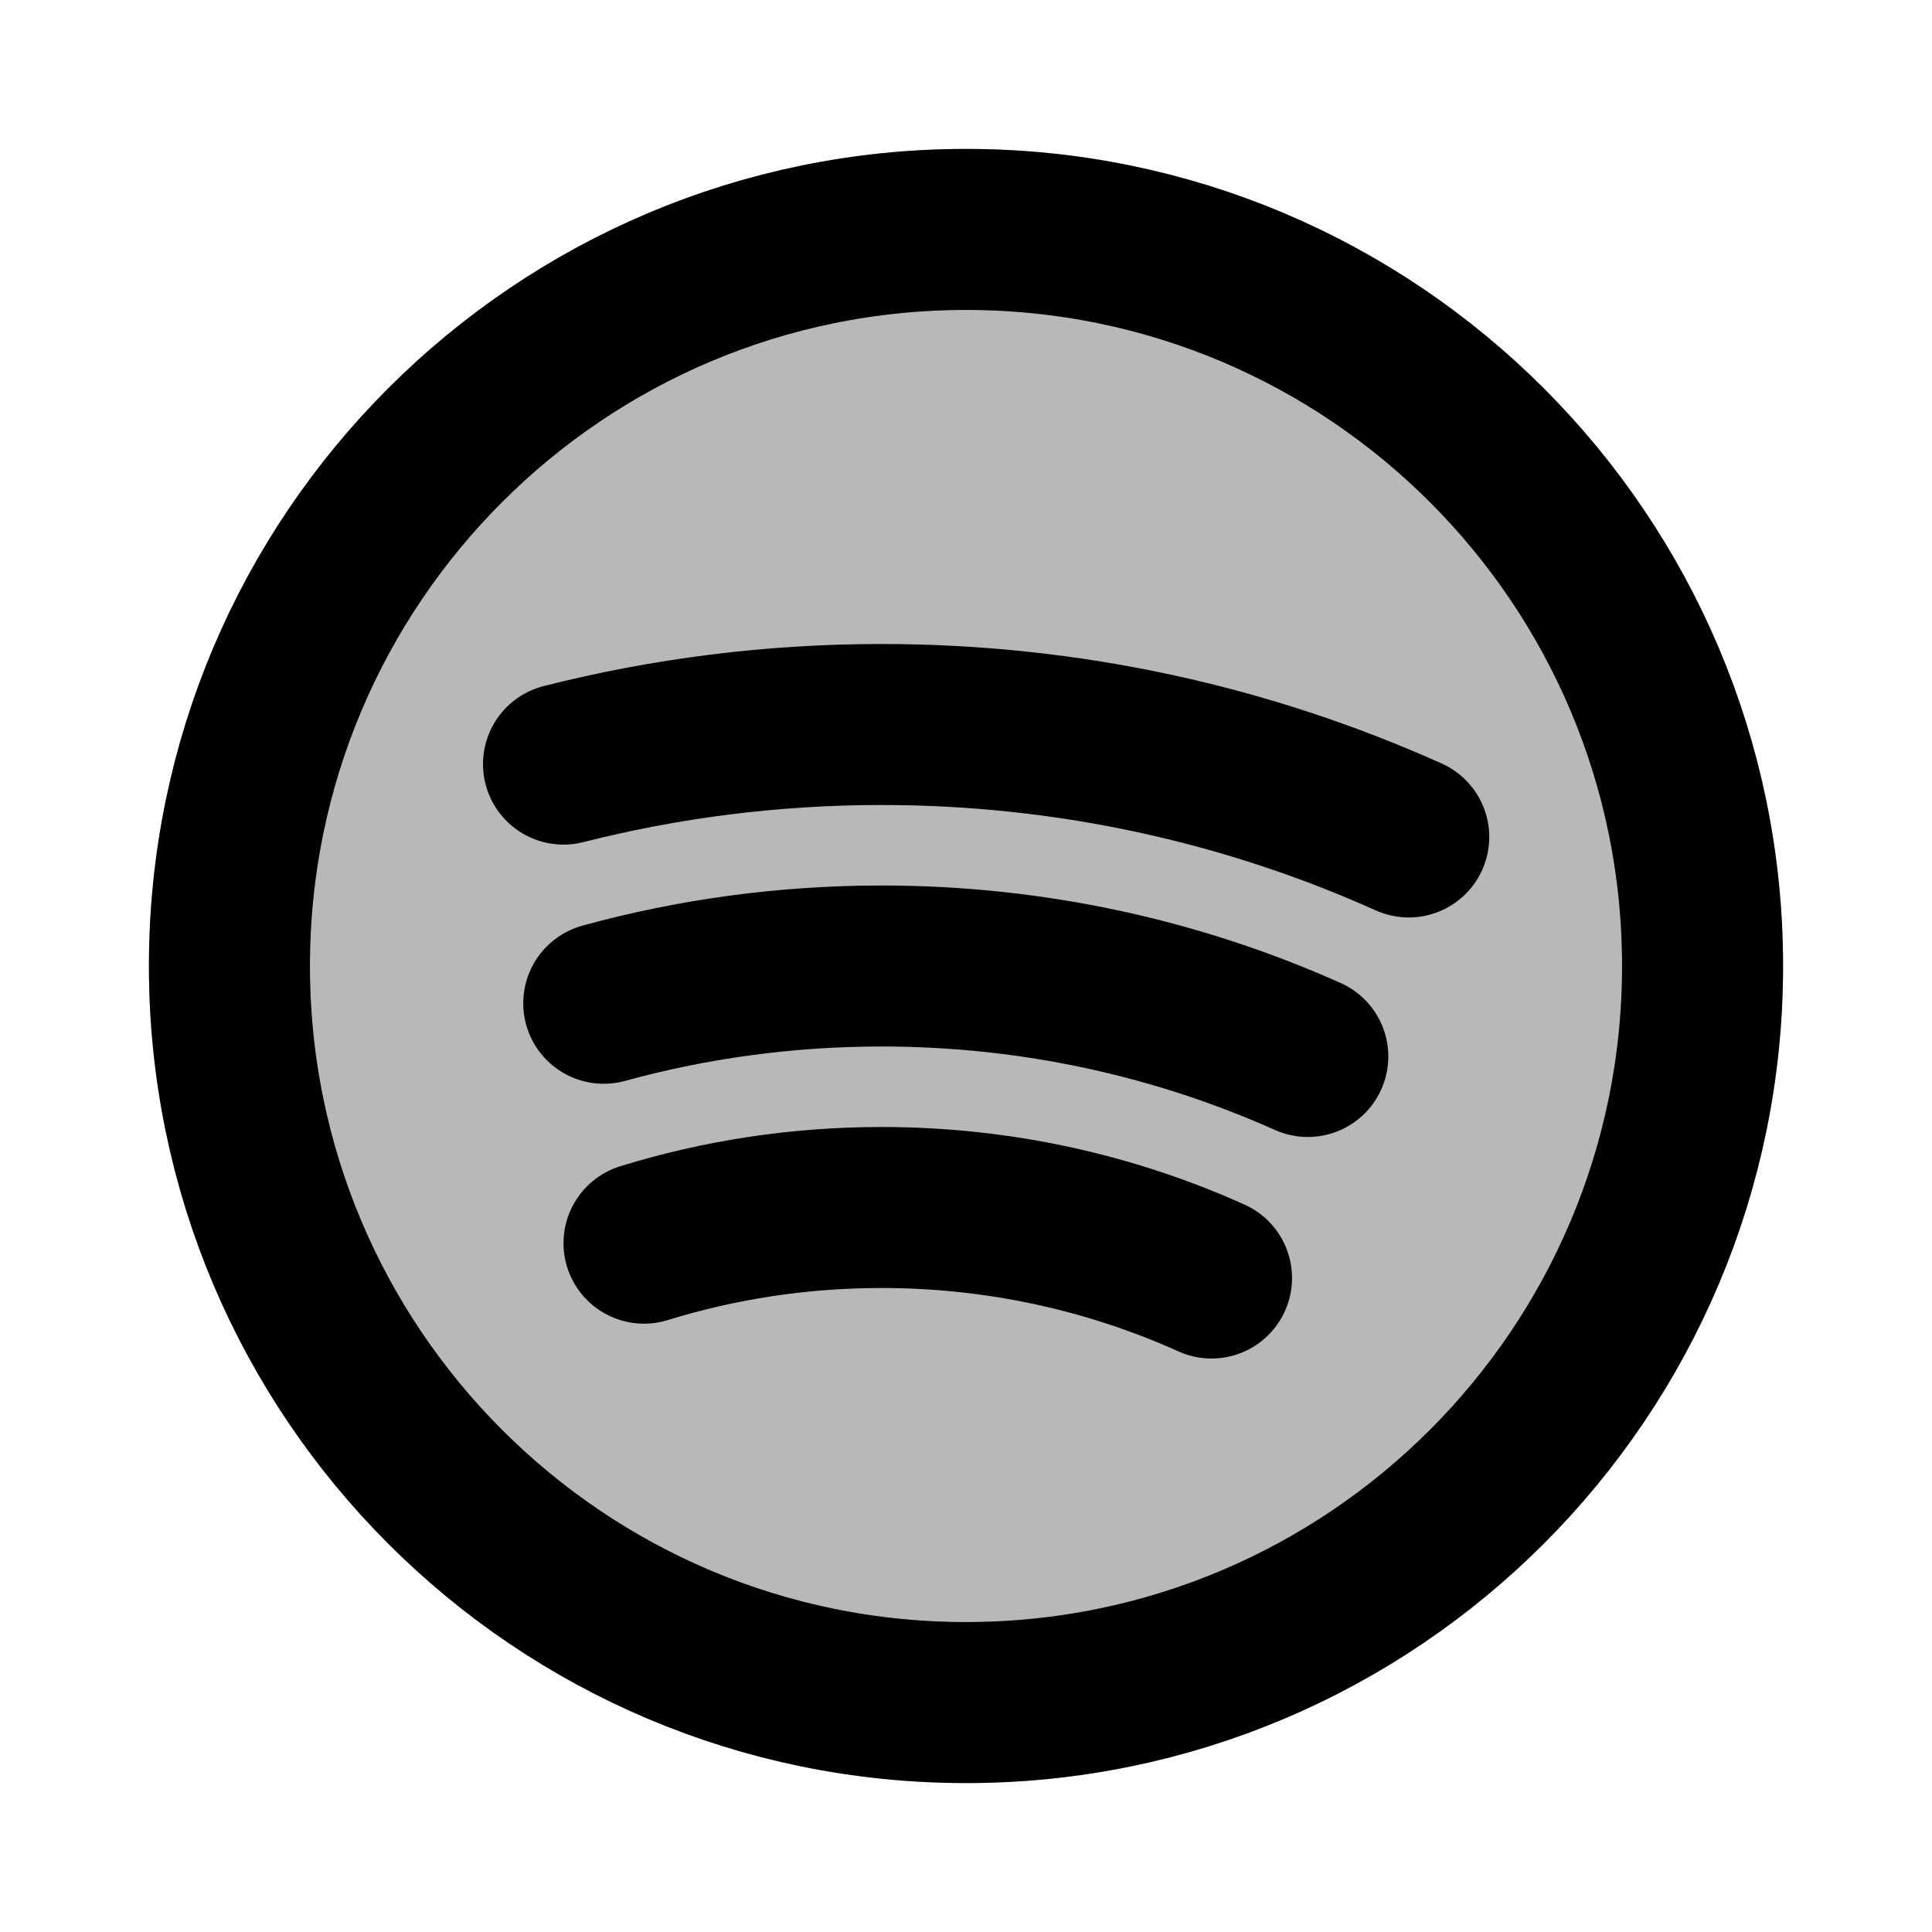 <svg
  xmlns="http://www.w3.org/2000/svg"
  width="24"
  height="24"
  viewBox="0 0 24 24"
  fill="none"
  stroke="currentColor"
  stroke-width="2"
  stroke-linecap="round"
  stroke-linejoin="round"
>
  <path d="M15.05 15.876C13.799 15.313 12.412 15 10.951 15C9.924 15 8.933 15.155 8 15.443M16.246 13.124C14.629 12.402 12.837 12 10.951 12C9.757 12 8.599 12.161 7.5 12.463M17.5 10.397C15.501 9.5 13.285 9 10.951 9C9.588 9 8.264 9.171 7 9.492M12 21.15C6.947 21.15 2.85 17.053 2.85 12C2.85 6.947 6.947 2.85 12 2.85C17.053 2.85 21.15 6.947 21.15 12C21.15 17.053 17.053 21.15 12 21.15Z" stroke="currentColor" stroke-width="2"/>
  <path d="M2.85 12C2.85 17.053 6.947 21.15 12 21.15C17.053 21.15 21.15 17.053 21.15 12C21.15 6.947 17.053 2.85 12 2.85C6.947 2.85 2.85 6.947 2.85 12Z" fill="currentColor" opacity="0.28"/>
</svg>